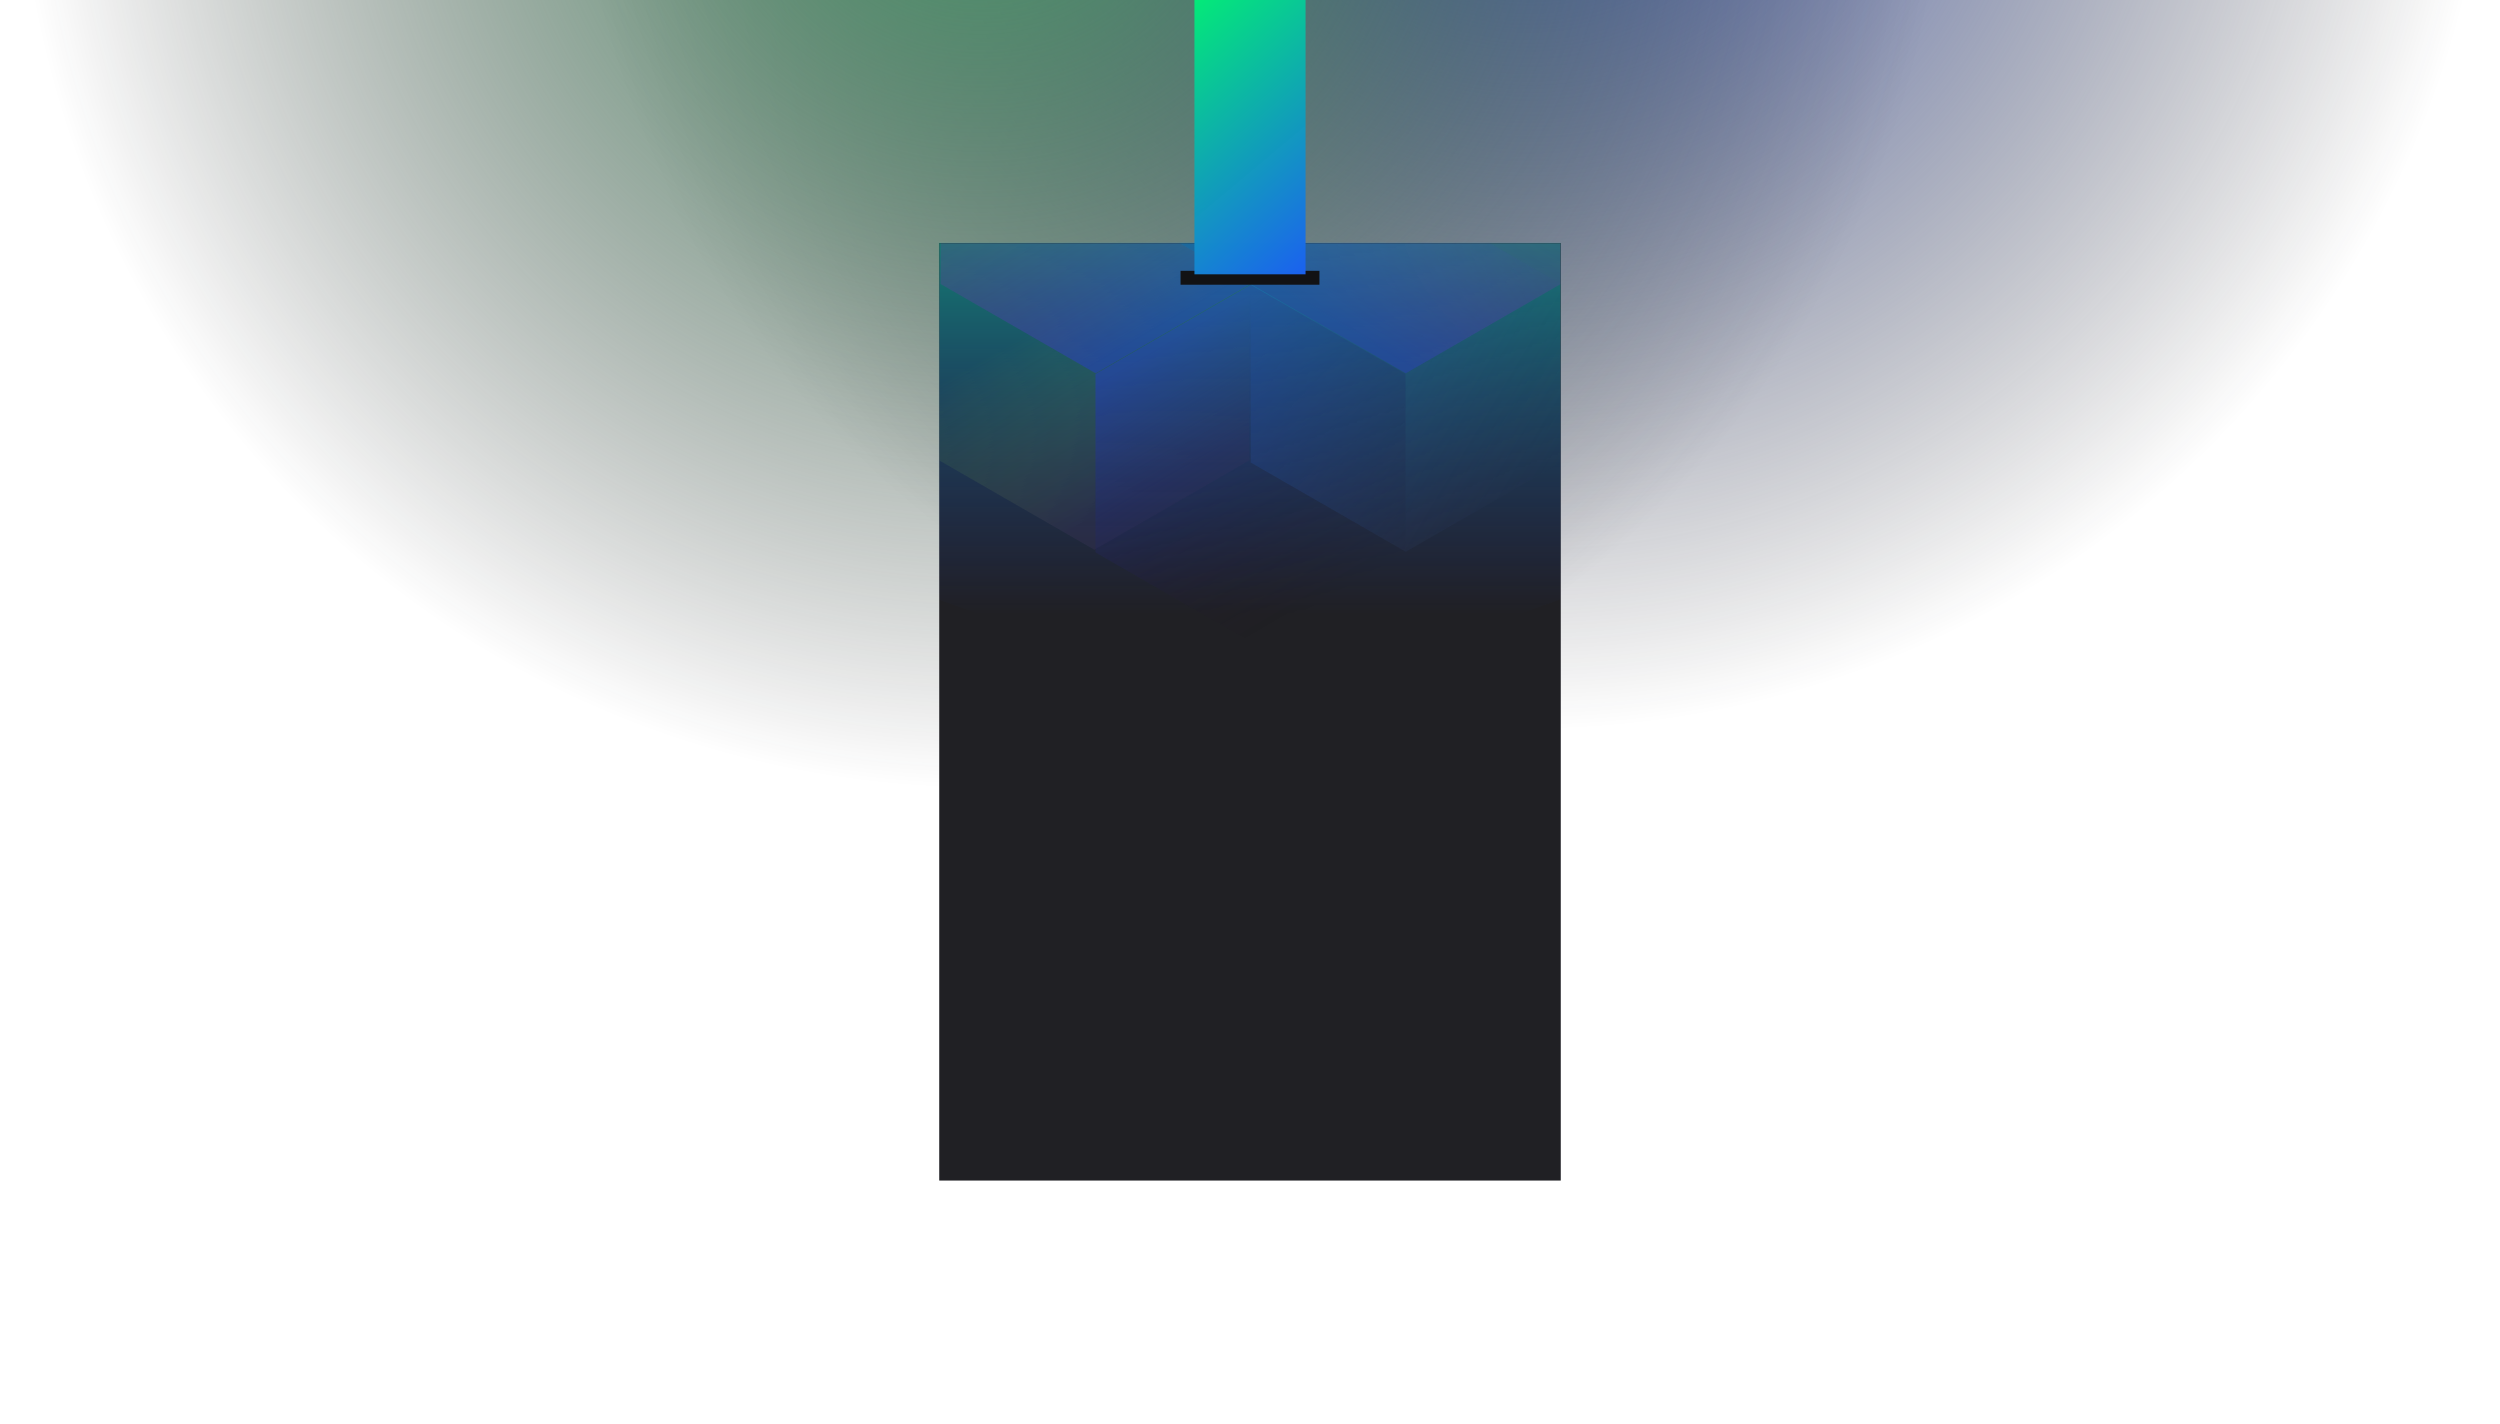 <svg width="1440" height="820" viewBox="0 0 1440 820" fill="none" xmlns="http://www.w3.org/2000/svg">
<g clip-path="url(#clip0_61385:101)">
<circle cx="881" cy="-137" r="559" transform="rotate(-180 881 -137)" fill="url(#paint0_radial_61385:101)"/>
<circle cx="565" cy="-103" r="559" transform="rotate(-180 565 -103)" fill="url(#paint1_radial_61385:101)"/>
<rect x="541" y="140" width="358" height="540" fill="#202024"/>
<mask id="mask0_61385:101" style="mask-type:alpha" maskUnits="userSpaceOnUse" x="541" y="140" width="358" height="540">
<rect x="541" y="140" width="358" height="540" fill="#202024"/>
</mask>
<g mask="url(#mask0_61385:101)">
<path d="M899 345.111V56.885L719.5 -8L540 56.885V345.111L719.5 410L899 345.111Z" fill="url(#paint2_linear_61385:101)"/>
<g style="mix-blend-mode:luminosity" opacity="0.4">
<path d="M541 162.409V265.219L630.3 316.629L719.6 265.219V162.409L630.3 111L541 162.409Z" fill="url(#paint3_linear_61385:101)"/>
<path d="M541.801 60.792V163.602L631.101 215.012L720.4 163.602V60.792L631.101 9.383L541.801 60.792Z" fill="url(#paint4_linear_61385:101)"/>
<path d="M809.7 9.409V112.218L720.4 163.628L631.101 112.218V9.409L720.4 -42.001L809.7 9.409Z" fill="url(#paint5_linear_61385:101)"/>
<path d="M720.4 266.415V163.606L809.7 112.196L899 163.606V266.415L809.7 317.825L720.4 266.415Z" fill="url(#paint6_linear_61385:101)"/>
<path d="M899 60.792V163.602L809.7 215.012L720.4 163.602V60.792L809.7 9.383L899 60.792Z" fill="url(#paint7_linear_61385:101)"/>
<path d="M809.6 318.219V215.41L720.3 164L631 215.41V318.219L720.3 369.629L809.6 318.219Z" fill="url(#paint8_linear_61385:101)"/>
</g>
</g>
<rect x="680" y="156" width="80" height="8" fill="#121214"/>
<rect x="688" width="64" height="158" fill="url(#paint9_linear_61385:101)"/>
</g>
<defs>
<radialGradient id="paint0_radial_61385:101" cx="0" cy="0" r="1" gradientUnits="userSpaceOnUse" gradientTransform="translate(881 -137) rotate(90) scale(559)">
<stop stop-color="#4D6AD1"/>
<stop offset="1" stop-color="#121214" stop-opacity="0"/>
</radialGradient>
<radialGradient id="paint1_radial_61385:101" cx="0" cy="0" r="1" gradientUnits="userSpaceOnUse" gradientTransform="translate(565 -103) rotate(90) scale(559)">
<stop stop-color="#4A9A6A"/>
<stop offset="1" stop-color="#121214" stop-opacity="0"/>
</radialGradient>
<linearGradient id="paint2_linear_61385:101" x1="719.5" y1="-8" x2="719.5" y2="410" gradientUnits="userSpaceOnUse">
<stop stop-color="#00FF66"/>
<stop offset="0.865" stop-color="#1E50FF" stop-opacity="0"/>
</linearGradient>
<linearGradient id="paint3_linear_61385:101" x1="803.699" y1="200.97" x2="749.745" y2="104.162" gradientUnits="userSpaceOnUse">
<stop stop-color="#383356"/>
<stop offset="1" stop-color="#70C149" stop-opacity="0"/>
</linearGradient>
<linearGradient id="paint4_linear_61385:101" x1="631.101" y1="210.283" x2="542.185" y2="58.547" gradientUnits="userSpaceOnUse">
<stop stop-color="#3243DF"/>
<stop offset="1" stop-color="#FF008E" stop-opacity="0"/>
</linearGradient>
<linearGradient id="paint5_linear_61385:101" x1="631.101" y1="3.631" x2="809.424" y2="111.24" gradientUnits="userSpaceOnUse">
<stop stop-color="#0038FF" stop-opacity="0"/>
<stop offset="1" stop-color="#1E78FF"/>
</linearGradient>
<linearGradient id="paint6_linear_61385:101" x1="899" y1="272.193" x2="720.676" y2="164.584" gradientUnits="userSpaceOnUse">
<stop stop-color="#3C4667" stop-opacity="0"/>
<stop offset="1" stop-color="#1E78FF"/>
</linearGradient>
<linearGradient id="paint7_linear_61385:101" x1="809.7" y1="210.283" x2="898.615" y2="58.547" gradientUnits="userSpaceOnUse">
<stop stop-color="#3243DF"/>
<stop offset="1" stop-color="#FF008E" stop-opacity="0"/>
</linearGradient>
<linearGradient id="paint8_linear_61385:101" x1="720.3" y1="168.728" x2="809.215" y2="320.465" gradientUnits="userSpaceOnUse">
<stop stop-color="#3243DF"/>
<stop offset="1" stop-color="#1A0611" stop-opacity="0"/>
</linearGradient>
<linearGradient id="paint9_linear_61385:101" x1="649.5" y1="4.93019e-08" x2="782" y2="158" gradientUnits="userSpaceOnUse">
<stop stop-color="#00FF66"/>
<stop offset="1" stop-color="#1E50FF" stop-opacity="0.99"/>
</linearGradient>
<clipPath id="clip0_61385:101">
<rect width="1440" height="820" fill="white"/>
</clipPath>
</defs>
</svg>
